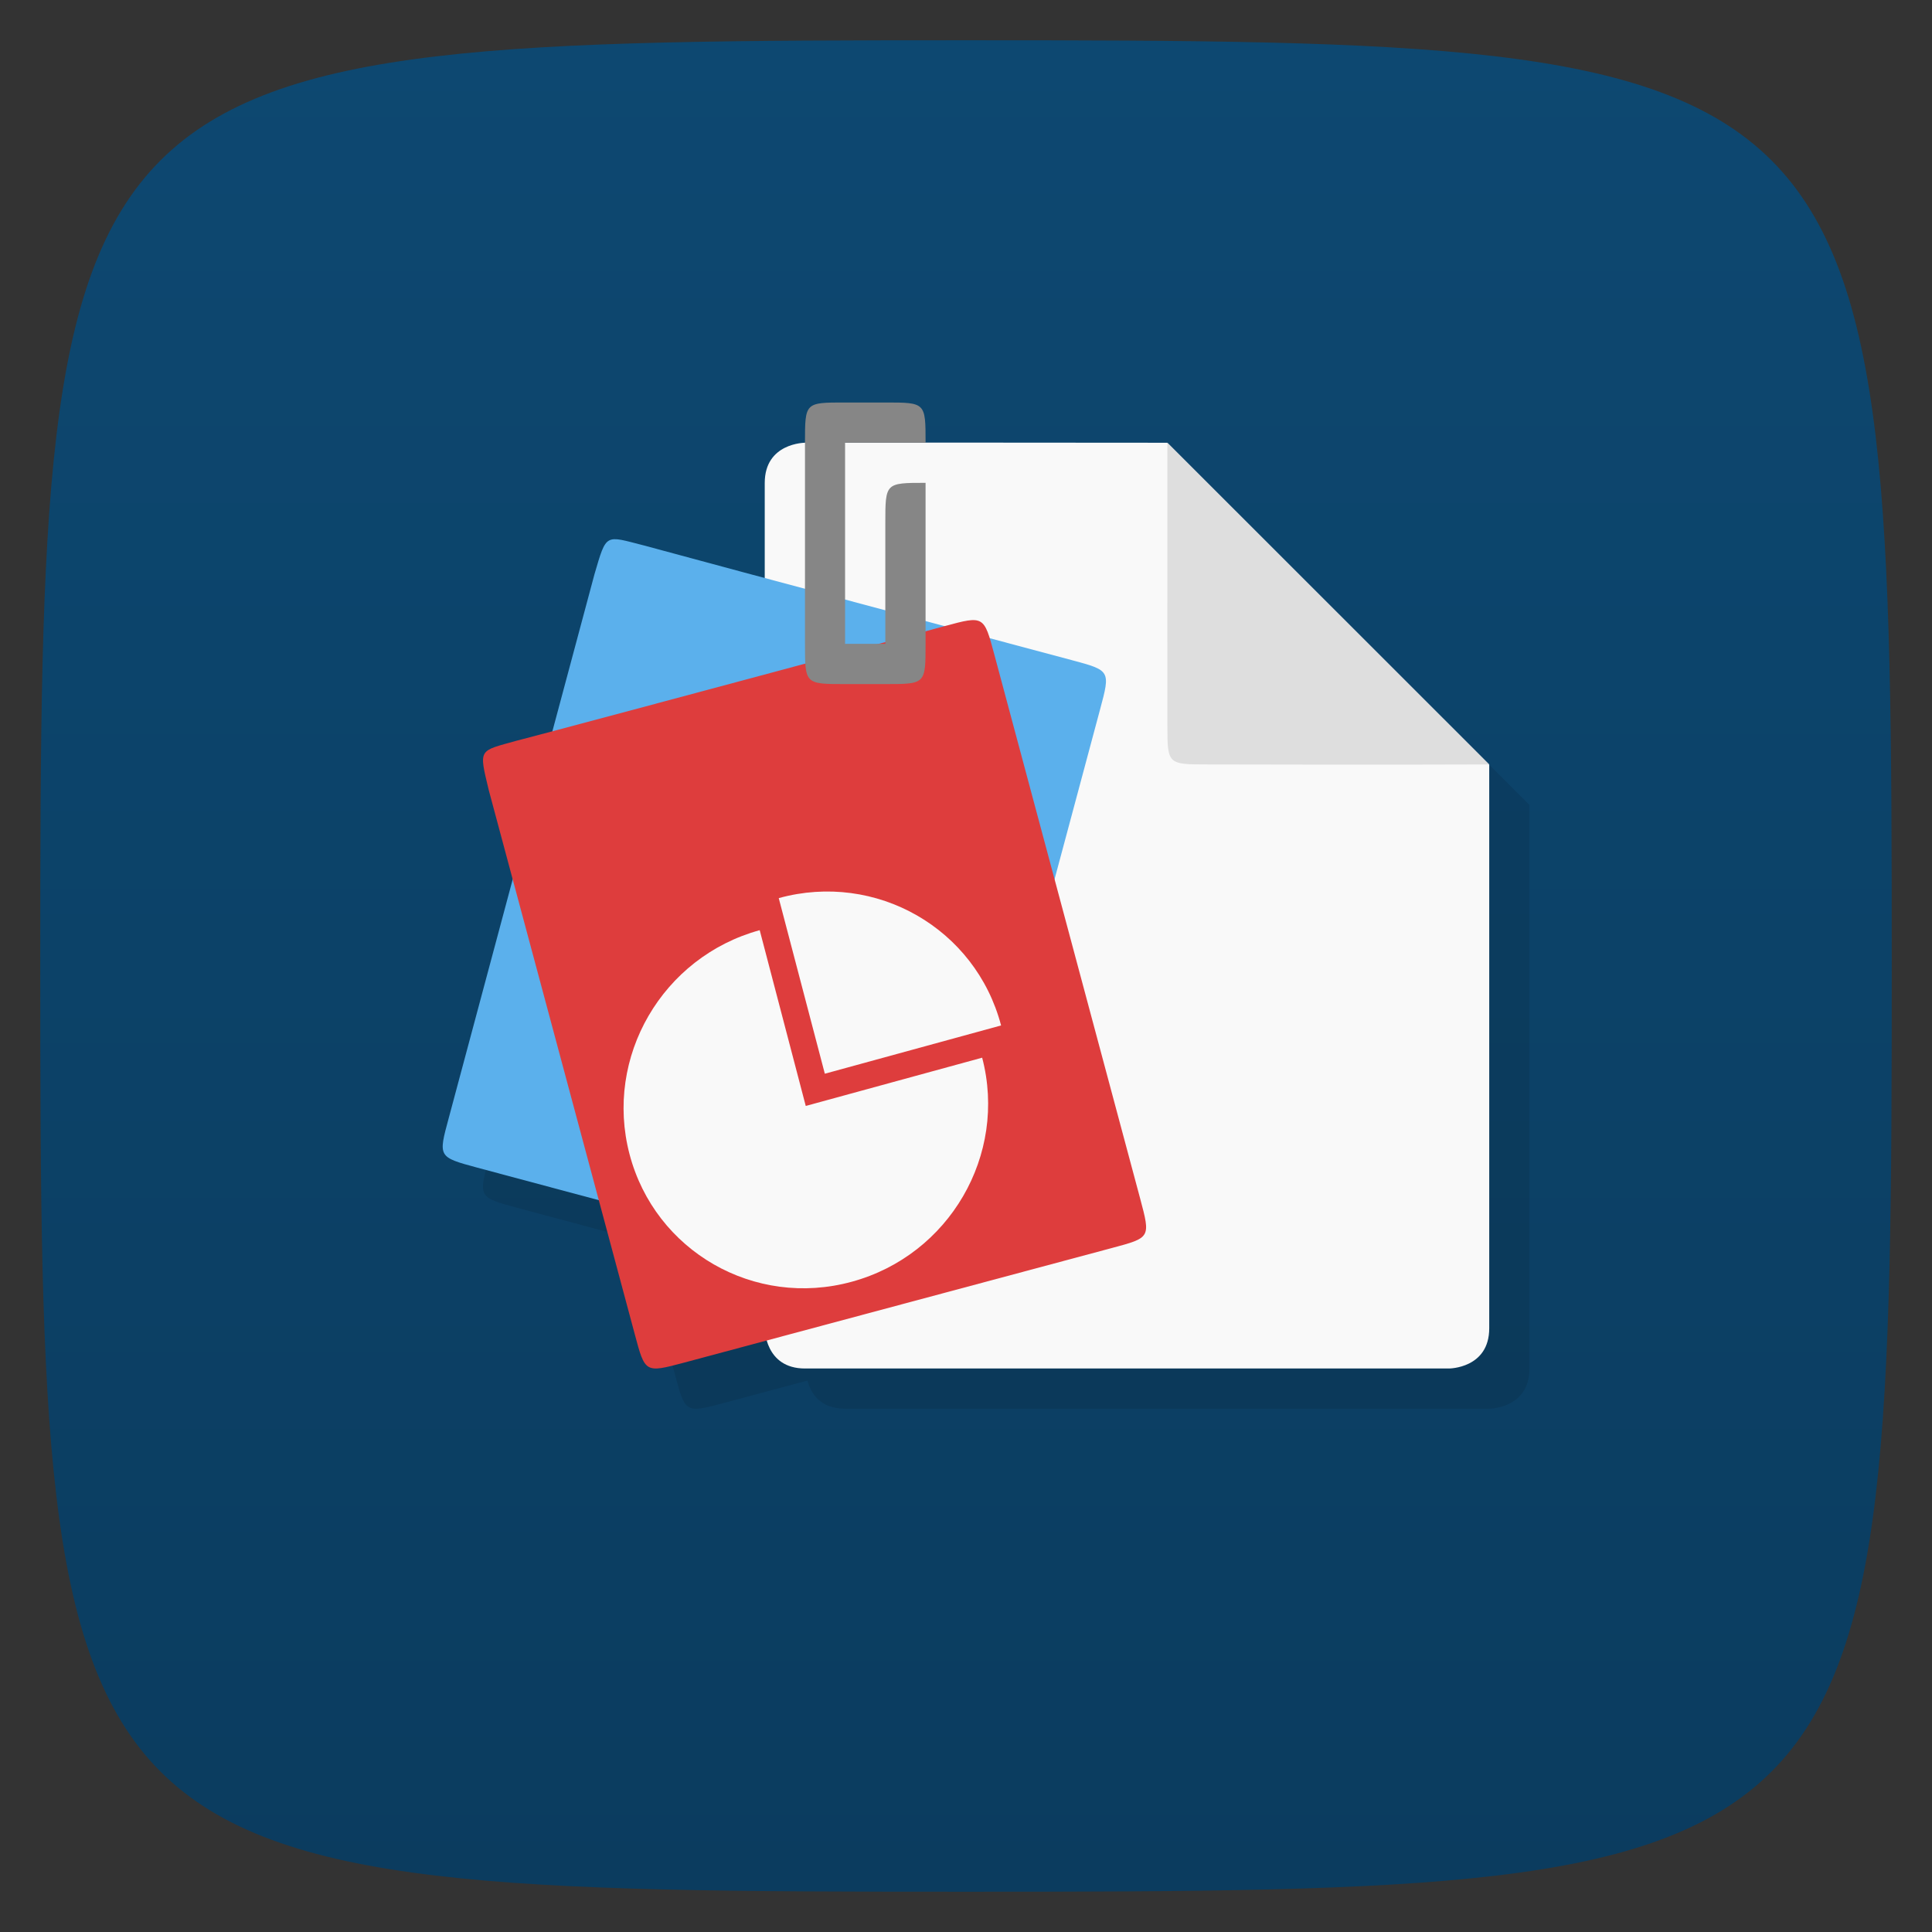 <svg xmlns="http://www.w3.org/2000/svg" viewBox="0 0 48 48">
 <rect x="0" y="0" width="48" height="48" fill="#333333" stroke="none"/>
 <defs>
  <linearGradient id="linearGradient3764" x1="1" x2="47" gradientUnits="userSpaceOnUse" gradientTransform="matrix(0,-1,1,0,-1.5e-6,48)">
   <stop style="stop-color:#0b3c5f;stop-opacity:1"/>
   <stop offset="1" style="stop-color:#0d4871;stop-opacity:1"/>
  </linearGradient>
 </defs>
 <g>
  
  
  
 </g>
 <g>
  <path d="m 47,24 C 47,46.703 46.703,47 24,47 1.297,47 1,46.703 1,24 1,1.297 1.297,1 24,1 46.703,1 47,1.297 47,24 z" style="fill:url(#linearGradient3764);fill-opacity:1"/>
 </g>
 <g>
  <g>
   <g transform="translate(1,1)">
    <g style="opacity:0.1">
     <!-- color: #0d4871 -->
     <g>
      <path d="m 21.996 11 c -0.994 0 -0.996 -0.003 -0.996 0.996 l 0 0.004 c 0 0 -1 0 -1 1 l 0 2.357 c -1.276 -0.342 -2.455 -0.656 -3 -0.805 l -0.004 -0.002 c -0.969 -0.246 -0.922 -0.32 -1.227 0.719 l -1.045 3.896 c -0.24 0.064 -0.711 0.191 -0.869 0.232 l -0.004 0 c -0.965 0.273 -0.961 0.18 -0.707 1.238 l 0.594 2.213 l -1.59 5.932 c -0.262 0.965 -0.262 0.967 0.707 1.229 l 3.02 0.809 l 0.893 3.326 c 0.258 0.965 0.254 0.969 1.223 0.711 l 2.07 -0.555 c 0.081 0.295 0.293 0.699 0.938 0.699 l 16 0 c 0 0 1 0 1 -1 l 0 -14 l -8 -8 c -2.478 -0.003 -4.162 -0.002 -6 -0.002 c 0 -0.997 0 -0.998 -1 -0.998 l -1 0 z" transform="translate(-1,-1)"/>
     </g>
    </g>
   </g>
  </g>
 </g>
 <g transform="translate(-4.0288299e-4,0)">
  <g>
   <!-- color: #0d4871 -->
   <g>
    <path d="m 20,11 c 0,0 -1,0 -1,1 l 0,21 c 0,0 0,1 1,1 l 16,0 c 0,0 1,0 1,-1 L 37,19 29,11 C 25.285,10.996 22.258,10.996 20,10.996 M 20,11" style="fill:#f9f9f9;fill-opacity:1;stroke:none;fill-rule:nonzero"/>
    <path d="M 37,18.992 29.004,11 c -0.004,3.996 0,5.996 0,6.996 0,0.996 0,0.996 1,0.996 0.996,0 4.094,0.012 6.996,0 m 0,0" style="fill:#dedede;fill-opacity:1;stroke:none;fill-rule:nonzero"/>
    <path d="m 15.996 13.551 c -0.969 -0.246 -0.922 -0.32 -1.227 0.719 l -3.621 13.512 c -0.262 0.965 -0.262 0.965 0.707 1.227 l 10.625 2.844 c 0.969 0.262 0.965 0.262 1.227 -0.707 l 3.625 -13.523 c 0.258 -0.961 0.258 -0.965 -0.707 -1.223 0 0 -8.695 -2.32 -10.625 -2.848 m -0.004 0" style="fill:#5bb0ec;fill-opacity:1;stroke:none;fill-rule:nonzero"/>
    <path d="m 12.852,18.398 c -0.965,0.273 -0.961,0.18 -0.707,1.238 l 3.625,13.508 c 0.258,0.965 0.254,0.969 1.223,0.711 l 10.629,-2.848 c 0.965,-0.258 0.965,-0.254 0.707,-1.223 L 24.704,16.261 c -0.258,-0.965 -0.258,-0.969 -1.227,-0.707 0,0 -8.688,2.34 -10.621,2.844 m -0.004,0" style="fill:#de3d3d;fill-opacity:1;stroke:none;fill-rule:nonzero"/>
    <path d="m 20,11 0,4.996 c 0,1 0,1 0.996,1 l 1,0 c 1,0 1,0 1,-1 l 0,-4 c -1,0 -1,0 -1,1 l 0,3 -1,0 0,-4.996 2,0 c 0,-1 0,-1 -1,-1 l -1,0 C 20,10 20,9.996 20,11 m 0,0" style="fill:#868686;fill-opacity:1;stroke:none;fill-rule:nonzero"/>
    <path d="m 19.348 22.313 1.145 4.363 4.379 -1.199 c -0.633 -2.41 -3.105 -3.828 -5.523 -3.164 m 0 0" style="fill:#f9f9f9;fill-opacity:1;stroke:none;fill-rule:nonzero"/>
    <path d="m 18.875,23.11 c -2.418,0.664 -3.867,3.152 -3.234,5.566 0.633,2.41 3.105,3.832 5.523,3.168 2.422,-0.66 3.871,-3.152 3.238,-5.566 l -4.383,1.199 M 18.874,23.11" style="fill:#f9f9f9;fill-opacity:1;stroke:none;fill-rule:nonzero"/>
   </g>
  </g>
 </g>
 <g>
  
 </g>
</svg>
